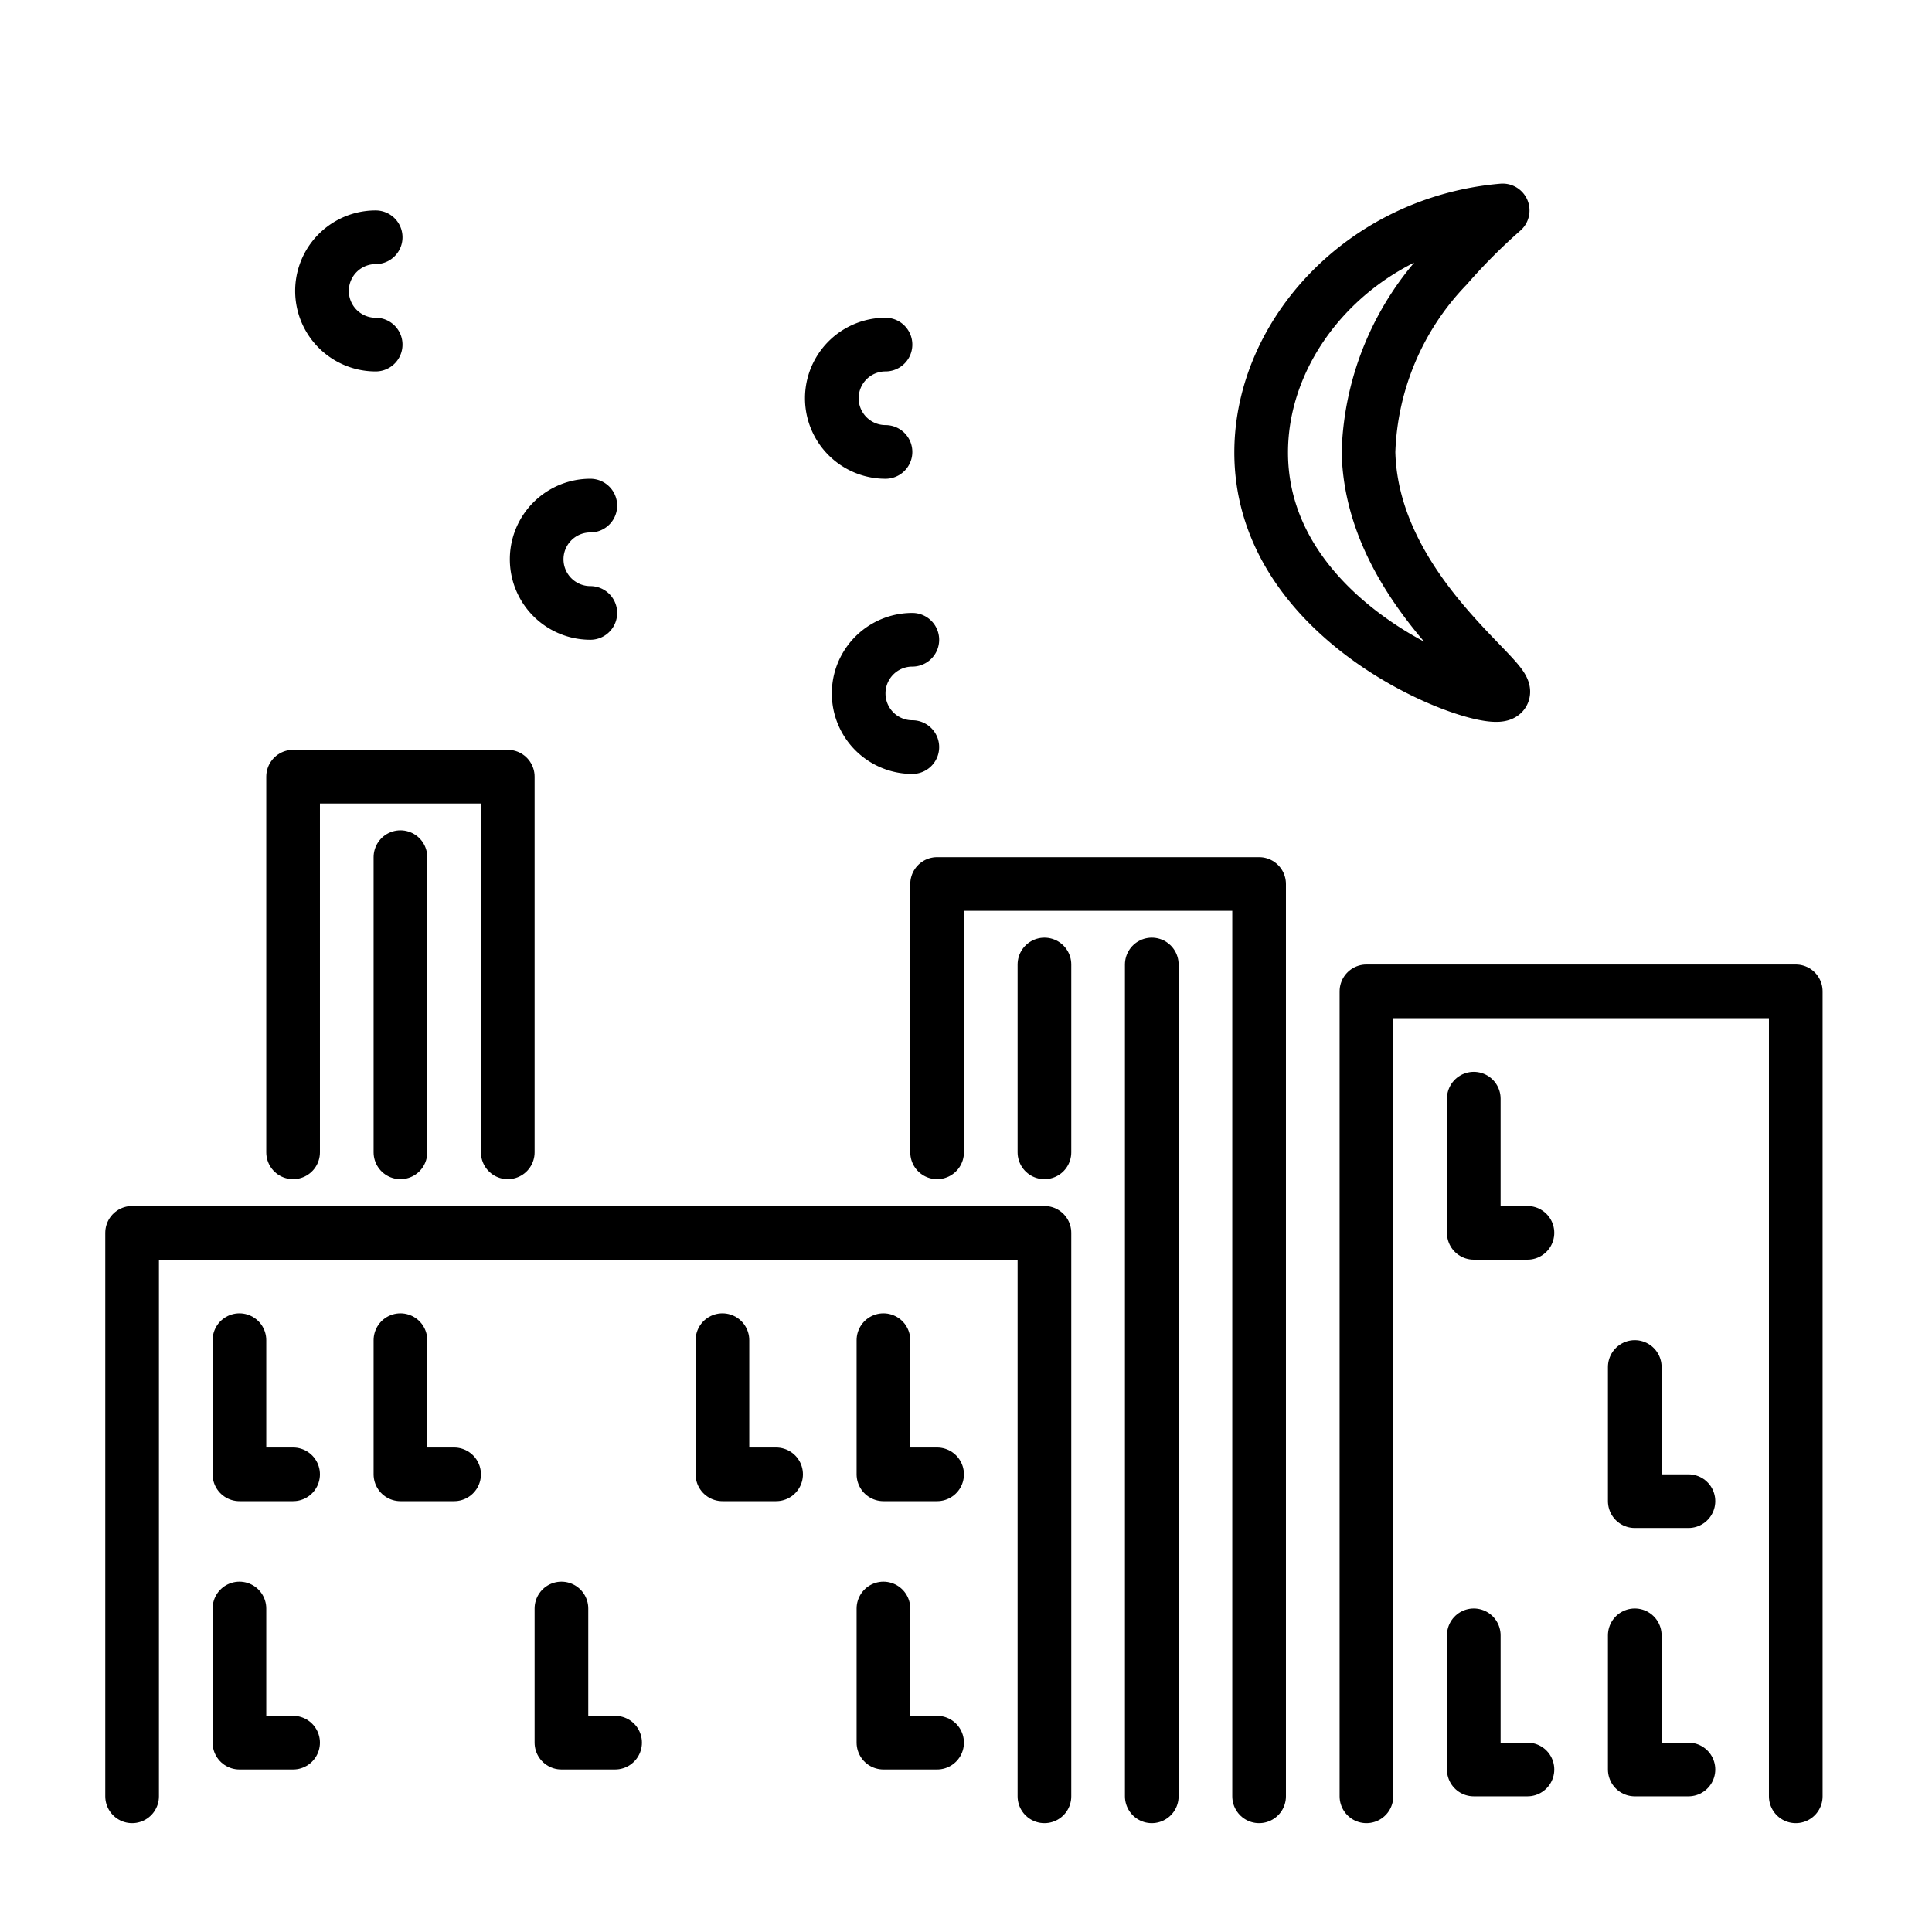 <svg xmlns="http://www.w3.org/2000/svg" id="emoji" viewBox="0 0 72 72"><g id="line"><polyline fill="none" stroke="#000" stroke-linecap="round" stroke-linejoin="round" stroke-width="2" points="50.923 66.944 50.923 36.944 66.923 36.944 66.923 66.944"/><polyline fill="none" stroke="#000" stroke-linecap="round" stroke-linejoin="round" stroke-width="2" points="4.923 66.944 4.923 45.944 38.923 45.944 38.923 66.944"/><polyline fill="none" stroke="#000" stroke-linecap="round" stroke-linejoin="round" stroke-width="2" points="34.923 42.944 34.923 32.944 46.923 32.944 46.923 66.944"/><polyline fill="none" stroke="#000" stroke-linecap="round" stroke-linejoin="round" stroke-width="2" points="10.923 42.944 10.923 28.944 18.923 28.944 18.923 42.944"/><polyline fill="none" stroke="#000" stroke-linecap="round" stroke-linejoin="round" stroke-width="2" points="56.923 45.944 54.923 45.944 54.923 40.944"/><polyline fill="none" stroke="#000" stroke-linecap="round" stroke-linejoin="round" stroke-width="2" points="62.923 55.944 60.923 55.944 60.923 50.944"/><polyline fill="none" stroke="#000" stroke-linecap="round" stroke-linejoin="round" stroke-width="2" points="28.923 54.944 26.923 54.944 26.923 49.944"/><polyline fill="none" stroke="#000" stroke-linecap="round" stroke-linejoin="round" stroke-width="2" points="34.923 54.944 32.923 54.944 32.923 49.944"/><polyline fill="none" stroke="#000" stroke-linecap="round" stroke-linejoin="round" stroke-width="2" points="34.923 64.944 32.923 64.944 32.923 59.944"/><polyline fill="none" stroke="#000" stroke-linecap="round" stroke-linejoin="round" stroke-width="2" points="16.923 54.944 14.923 54.944 14.923 49.944"/><polyline fill="none" stroke="#000" stroke-linecap="round" stroke-linejoin="round" stroke-width="2" points="10.923 54.944 8.923 54.944 8.923 49.944"/><polyline fill="none" stroke="#000" stroke-linecap="round" stroke-linejoin="round" stroke-width="2" points="10.923 64.944 8.923 64.944 8.923 59.944"/><polyline fill="none" stroke="#000" stroke-linecap="round" stroke-linejoin="round" stroke-width="2" points="22.923 64.944 20.923 64.944 20.923 59.944"/><polyline fill="none" stroke="#000" stroke-linecap="round" stroke-linejoin="round" stroke-width="2" points="56.923 65.944 54.923 65.944 54.923 60.944"/><polyline fill="none" stroke="#000" stroke-linecap="round" stroke-linejoin="round" stroke-width="2" points="62.923 65.944 60.923 65.944 60.923 60.944"/><line x1="14.923" x2="14.923" y1="31.944" y2="42.944" fill="none" stroke="#000" stroke-linecap="round" stroke-linejoin="round" stroke-width="2"/><line x1="38.923" x2="38.923" y1="35.944" y2="42.944" fill="none" stroke="#000" stroke-linecap="round" stroke-linejoin="round" stroke-width="2"/><line x1="42.923" x2="42.923" y1="35.944" y2="66.944" fill="none" stroke="#000" stroke-linecap="round" stroke-linejoin="round" stroke-width="2"/><path fill="none" stroke="#000" stroke-linecap="round" stroke-linejoin="round" stroke-width="2" d="M14,12.842a2,2,0,0,1,0-4"/><path fill="none" stroke="#000" stroke-linecap="round" stroke-linejoin="round" stroke-width="2" d="M22,22.842a2,2,0,0,1,0-4"/><path fill="none" stroke="#000" stroke-linecap="round" stroke-linejoin="round" stroke-width="2" d="M33,16.842a2,2,0,1,1,0-4"/><path fill="none" stroke="#000" stroke-linecap="round" stroke-linejoin="round" stroke-width="2" d="M34,27.842a2,2,0,0,1,0-4"/><path fill="none" stroke="#000" stroke-linecap="round" stroke-linejoin="round" stroke-width="2" d="M56,25.842c-.484.527-9.016-2.397-9-9,.011-4.4,3.813-8.554,9-9a22.137,22.137,0,0,0-2.078,2.087A10.451,10.451,0,0,0,51,16.842c.063,2.888,1.758,5.223,3.161,6.797C55.262,24.874,56.184,25.642,56,25.842Z"/></g></svg>